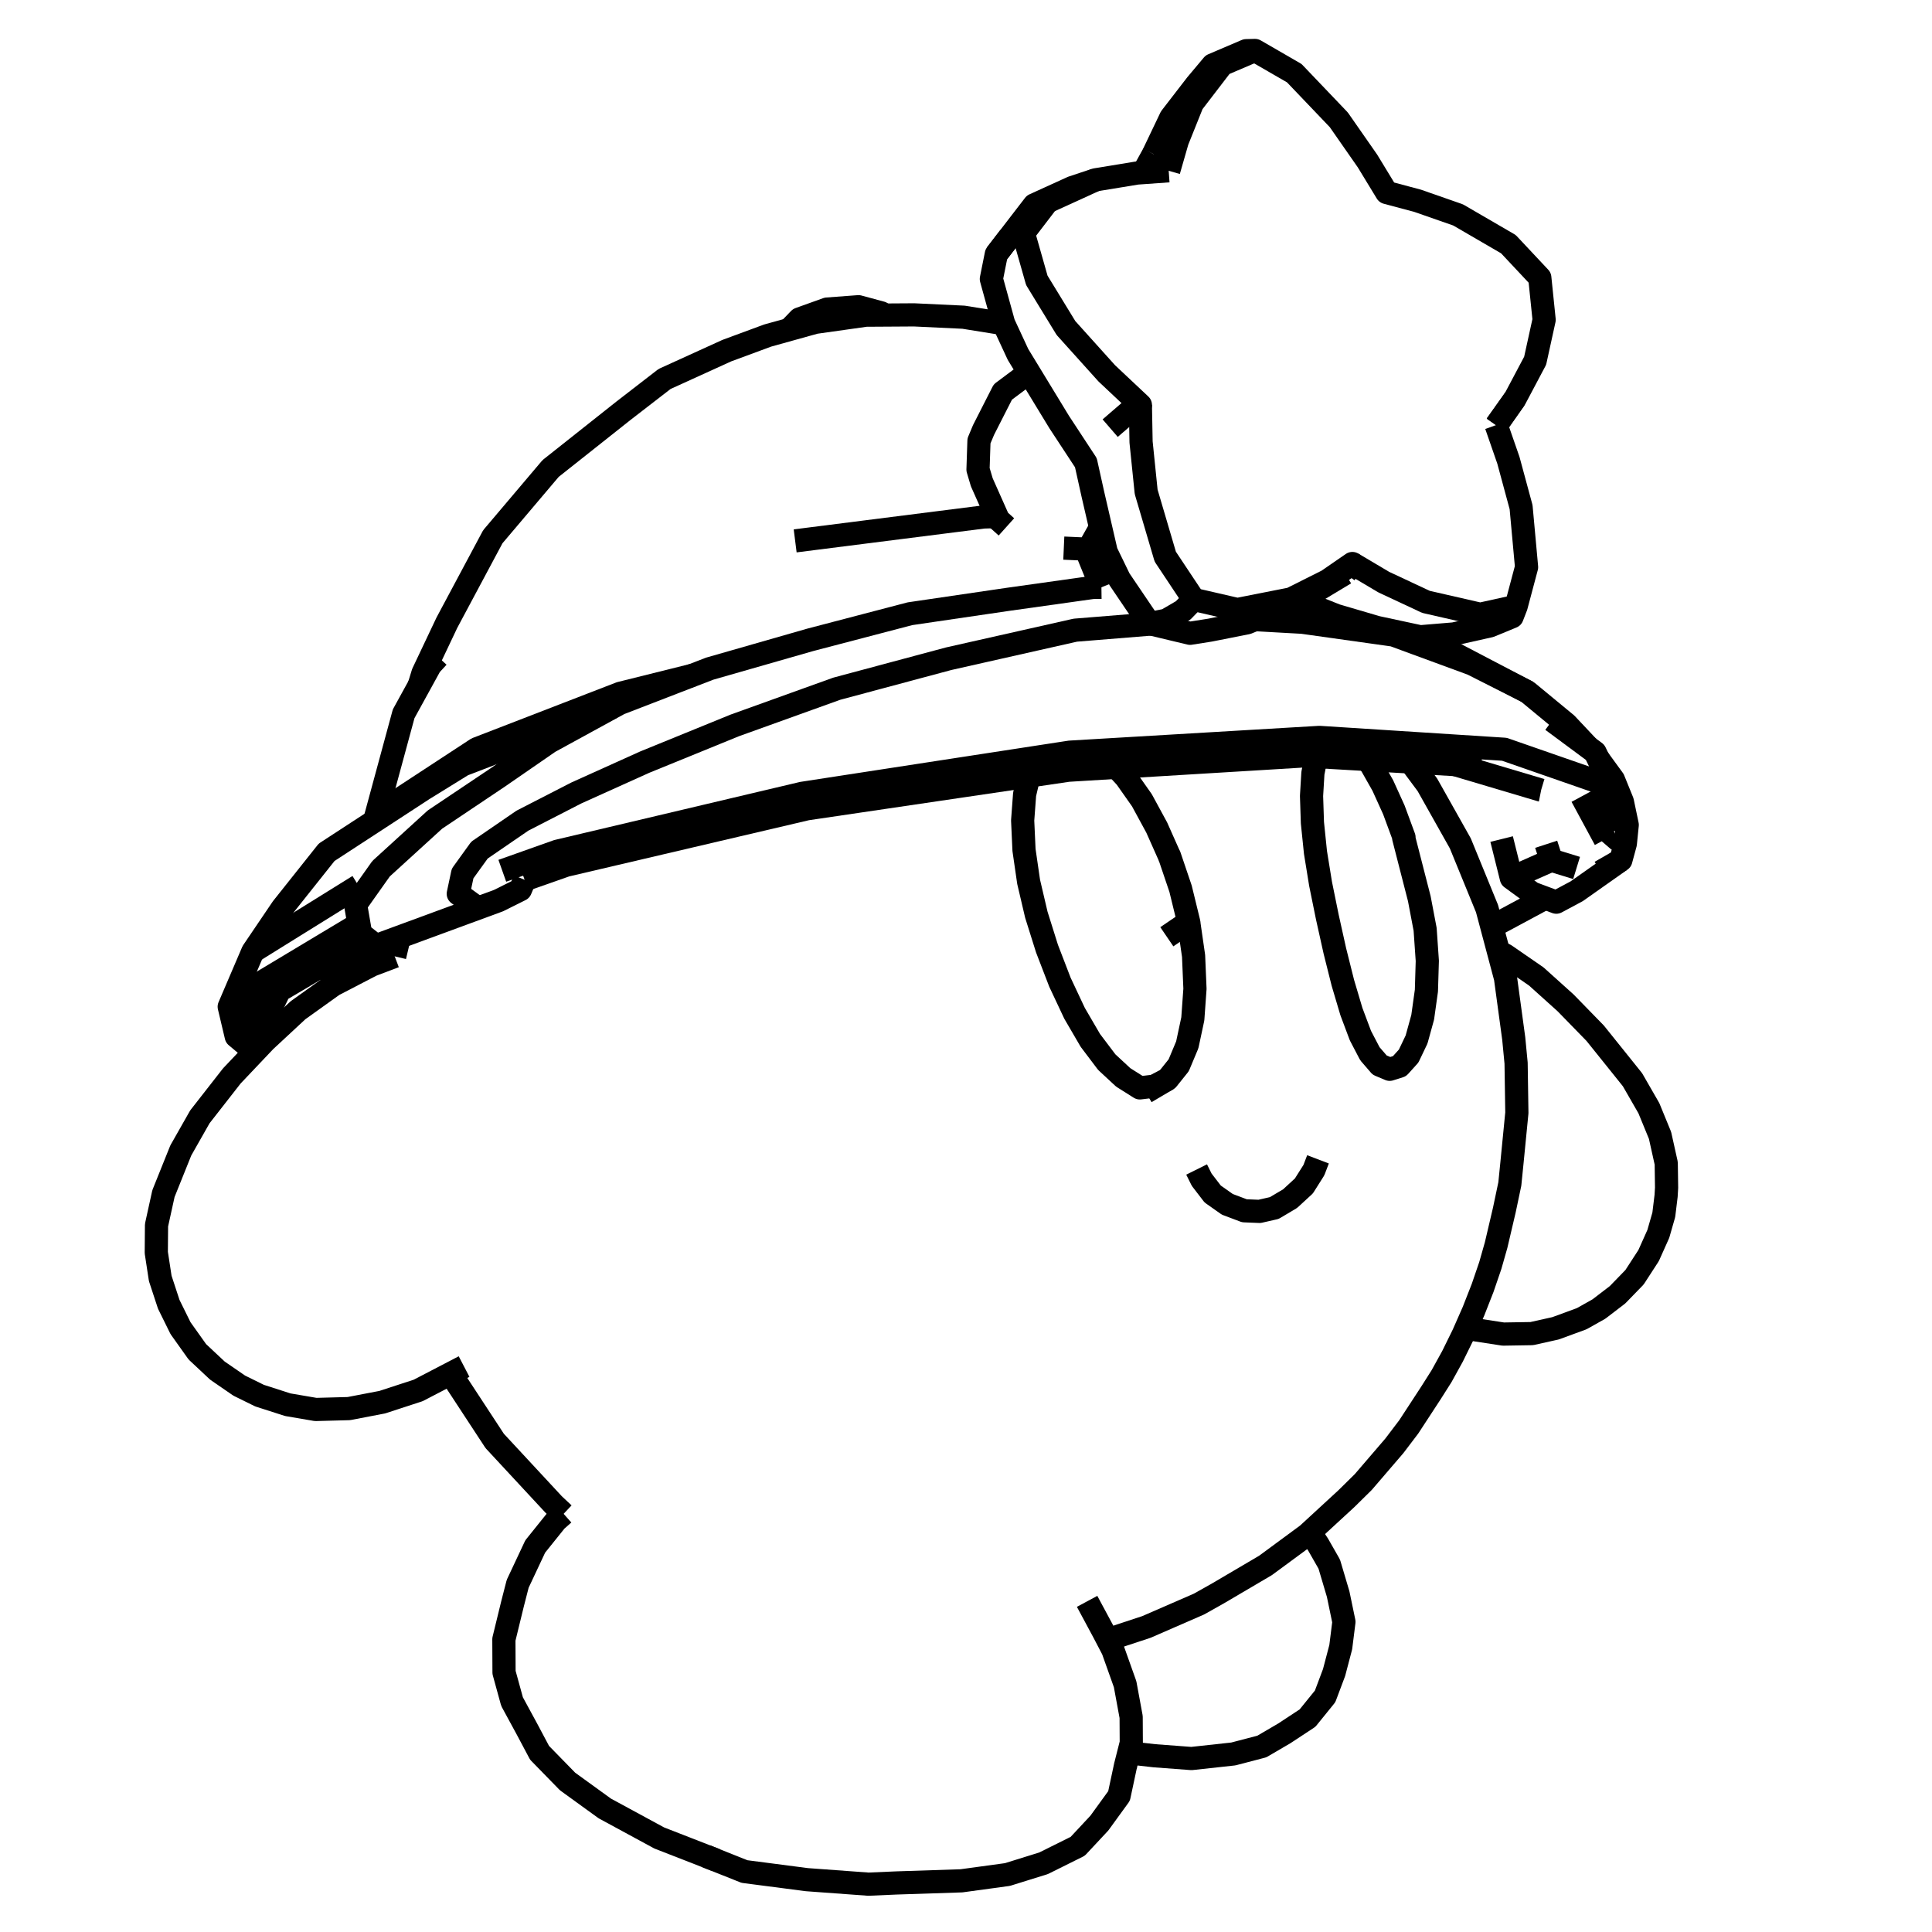 <?xml version='1.0' encoding='ascii'?>
<svg xmlns="http://www.w3.org/2000/svg" version="1.1" width="250" height="250">
    <g id="ViewLayer_LineSet" xmlns:inkscape="http://www.inkscape.org/namespaces/inkscape" inkscape:groupmode="lineset" inkscape:label="ViewLayer_LineSet">
        <g xmlns:inkscape="http://www.inkscape.org/namespaces/inkscape" inkscape:groupmode="layer" id="strokes" inkscape:label="strokes">
            <path fill="none" stroke-width="3.0" stroke-linecap="butt" stroke-opacity="1.0" stroke="rgb(0, 0, 0)" stroke-linejoin="round" d=" M 143.298, 212.128 143.893, 211.995 148.339, 210.530 155.155, 207.563 157.614, 206.179 163.756, 202.566 168.702, 198.923 169.189, 198.564 169.508, 198.270 169.589, 198.195 174.225, 193.925 176.409, 191.772 180.425, 187.095 182.293, 184.635 185.177, 180.221 186.540, 178.069 187.953, 175.510 189.351, 172.666 189.751, 171.759 190.671, 169.669 191.853, 166.654 192.844, 163.757 193.597, 161.112 194.661, 156.576 195.371, 153.203 195.641, 150.523 196.281, 144.001 196.182, 137.566 195.877, 134.386 194.810, 126.547 193.906, 123.153 193.046, 119.926 192.993, 119.728 192.419, 117.572 192.085, 116.756 188.966, 109.136 184.705, 101.557 182.508, 98.603 " />
            <path fill="none" stroke-width="3.0" stroke-linecap="butt" stroke-opacity="1.0" stroke="rgb(0, 0, 0)" stroke-linejoin="round" d=" M 58.303, 177.743 63.785, 186.106 64.013, 186.455 70.815, 193.786 71.630, 194.665 72.934, 195.889 " />
            <path fill="none" stroke-width="3.0" stroke-linecap="butt" stroke-opacity="1.0" stroke="rgb(0, 0, 0)" stroke-linejoin="round" d=" M 154.842, 151.333 155.498, 152.652 156.920, 154.504 158.816, 155.840 161.029, 156.674 162.985, 156.753 164.722, 156.357 164.889, 156.319 166.939, 155.103 168.723, 153.460 170.019, 151.408 170.549, 150.018 " />
            <path fill="none" stroke-width="3.0" stroke-linecap="butt" stroke-opacity="1.0" stroke="rgb(0, 0, 0)" stroke-linejoin="round" d=" M 176.902, 98.278 177.448, 99.019 177.611, 99.305 178.058, 100.096 178.937, 101.648 180.365, 104.794 181.677, 108.350 181.635, 108.415 183.656, 116.280 184.217, 119.231 184.329, 119.824 184.411, 120.252 184.605, 123.059 184.635, 123.498 184.693, 124.336 184.577, 128.191 184.095, 131.637 183.304, 134.507 182.278, 136.655 181.094, 137.967 179.825, 138.367 178.533, 137.824 178.015, 137.224 177.261, 136.350 176.037, 134.006 174.872, 130.902 173.842, 127.434 173.769, 127.188 173.722, 127.001 172.730, 123.047 171.923, 119.419 171.760, 118.686 170.884, 114.383 170.221, 110.300 169.826, 106.458 169.763, 104.534 169.749, 104.092 169.713, 103.001 169.888, 100.057 170.119, 98.880 170.312, 97.896 " />
            <path fill="none" stroke-width="3.0" stroke-linecap="butt" stroke-opacity="1.0" stroke="rgb(0, 0, 0)" stroke-linejoin="round" d=" M 153.813, 119.294 154.449, 123.700 154.628, 127.949 154.349, 131.844 154.246, 132.324 154.135, 132.847 153.633, 135.197 152.523, 137.845 151.072, 139.659 149.345, 140.549 148.820, 140.612 147.494, 140.772 145.344, 139.415 143.212, 137.436 141.718, 135.457 141.394, 135.029 141.090, 134.626 139.048, 131.123 137.156, 127.099 135.483, 122.755 134.104, 118.369 133.488, 115.744 133.463, 115.638 133.104, 114.107 132.506, 109.988 132.332, 106.166 132.584, 102.783 133.141, 100.417 " />
            <path fill="none" stroke-width="3.0" stroke-linecap="butt" stroke-opacity="1.0" stroke="rgb(0, 0, 0)" stroke-linejoin="round" d=" M 148.248, 141.327 151.072, 139.659 " />
            <path fill="none" stroke-width="3.0" stroke-linecap="butt" stroke-opacity="1.0" stroke="rgb(0, 0, 0)" stroke-linejoin="round" d=" M 144.470, 99.288 145.683, 100.600 147.760, 103.551 149.680, 107.084 151.370, 110.881 " />
            <path fill="none" stroke-width="3.0" stroke-linecap="butt" stroke-opacity="1.0" stroke="rgb(0, 0, 0)" stroke-linejoin="round" d=" M 150.987, 121.216 153.813, 119.294 152.765, 115.001 151.483, 111.214 151.419, 111.026 151.370, 110.881 150.989, 111.159 150.495, 111.518 " />
            <path fill="none" stroke-width="3.0" stroke-linecap="butt" stroke-opacity="1.0" stroke="rgb(0, 0, 0)" stroke-linejoin="round" d=" M 146.063, 226.815 149.379, 227.193 154.172, 227.553 159.591, 226.962 163.282, 225.997 166.192, 224.295 169.194, 222.319 171.467, 219.512 172.629, 216.422 173.491, 213.144 173.903, 209.866 173.157, 206.277 172.006, 202.398 170.564, 199.871 169.623, 198.444 169.508, 198.270 " />
            <path fill="none" stroke-width="3.0" stroke-linecap="butt" stroke-opacity="1.0" stroke="rgb(0, 0, 0)" stroke-linejoin="round" d=" M 72.934, 195.889 71.949, 196.763 69.258, 200.113 66.987, 204.945 66.317, 207.554 65.202, 212.128 65.221, 216.413 66.259, 220.190 68.208, 223.779 69.820, 226.812 73.445, 230.526 78.259, 234.012 85.306, 237.834 91.328, 240.180 92.602, 240.676 " />
            <path fill="none" stroke-width="3.0" stroke-linecap="butt" stroke-opacity="1.0" stroke="rgb(0, 0, 0)" stroke-linejoin="round" d=" M 91.328, 240.180 96.337, 242.176 104.399, 243.226 112.374, 243.810 116.010, 243.653 124.411, 243.377 130.362, 242.563 135.031, 241.110 139.455, 238.910 142.256, 235.909 144.804, 232.397 145.635, 228.505 145.656, 228.408 " />
            <path fill="none" stroke-width="3.0" stroke-linecap="butt" stroke-opacity="1.0" stroke="rgb(0, 0, 0)" stroke-linejoin="round" d=" M 145.635, 228.505 146.063, 226.815 146.388, 225.532 146.370, 222.171 145.589, 217.935 144.002, 213.476 143.298, 212.128 142.842, 211.254 140.671, 207.214 " />
            <path fill="none" stroke-width="3.0" stroke-linecap="butt" stroke-opacity="1.0" stroke="rgb(0, 0, 0)" stroke-linejoin="round" d=" M 189.751, 171.759 190.764, 172.052 194.520, 172.628 198.210, 172.568 201.290, 171.882 204.667, 170.642 206.900, 169.387 209.306, 167.545 211.509, 165.275 213.331, 162.466 214.584, 159.670 215.294, 157.195 215.593, 154.743 215.655, 153.692 215.610, 150.528 214.808, 146.918 213.363, 143.399 211.246, 139.719 210.100, 138.288 206.415, 133.698 202.589, 129.772 198.797, 126.357 194.767, 123.578 193.906, 123.153 " />
            <path fill="none" stroke-width="3.0" stroke-linecap="butt" stroke-opacity="1.0" stroke="rgb(0, 0, 0)" stroke-linejoin="round" d=" M 51.074, 123.751 48.092, 124.882 43.118, 127.464 38.572, 130.718 34.304, 134.682 33.643, 135.379 32.954, 136.106 29.996, 139.227 25.862, 144.520 23.395, 148.867 21.151, 154.448 20.253, 158.535 20.224, 162.088 20.735, 165.427 21.837, 168.779 23.356, 171.858 25.536, 174.922 28.134, 177.357 30.956, 179.299 33.585, 180.594 37.243, 181.770 40.851, 182.386 45.139, 182.271 49.464, 181.441 54.117, 179.922 58.303, 177.743 60.051, 176.833 " />
            <path fill="none" stroke-width="3.0" stroke-linecap="butt" stroke-opacity="1.0" stroke="rgb(0, 0, 0)" stroke-linejoin="round" d=" M 151.229, 22.099 147.929, 22.334 147.132, 22.390 141.767, 23.269 138.755, 24.271 133.832, 26.513 132.064, 28.808 128.922, 32.898 128.281, 36.098 129.870, 41.857 129.883, 41.884 131.729, 45.862 133.246, 48.352 135.011, 51.250 137.061, 54.616 138.359, 56.593 138.389, 56.640 138.823, 57.301 139.098, 57.719 139.972, 59.052 140.513, 59.876 140.932, 61.765 141.407, 63.906 141.603, 64.755 141.621, 64.835 141.996, 66.454 142.170, 67.208 142.328, 67.893 142.409, 68.243 142.947, 70.568 143.145, 71.427 144.847, 74.934 145.540, 75.959 147.317, 78.583 147.491, 78.840 147.758, 79.234 148.489, 80.309 148.748, 80.690 148.982, 80.747 150.564, 81.126 153.992, 81.947 156.584, 81.538 156.844, 81.486 157.422, 81.372 161.368, 80.593 161.814, 80.412 162.399, 80.176 163.122, 79.883 163.231, 79.839 163.839, 79.593 166.123, 78.669 166.890, 78.359 168.268, 77.621 168.572, 77.458 169.321, 77.056 174.059, 74.203 " />
            <path fill="none" stroke-width="3.0" stroke-linecap="butt" stroke-opacity="1.0" stroke="rgb(0, 0, 0)" stroke-linejoin="round" d=" M 154.469, 77.570 153.098, 78.987 151.710, 79.796 151.031, 80.191 150.917, 80.257 148.748, 80.690 " />
            <path fill="none" stroke-width="3.0" stroke-linecap="butt" stroke-opacity="1.0" stroke="rgb(0, 0, 0)" stroke-linejoin="round" d=" M 209.896, 107.059 209.384, 103.464 206.811, 98.187 206.402, 97.348 205.520, 96.694 200.854, 93.237 " />
            <path fill="none" stroke-width="3.0" stroke-linecap="butt" stroke-opacity="1.0" stroke="rgb(0, 0, 0)" stroke-linejoin="round" d=" M 64.998, 112.679 67.374, 111.835 68.966, 111.270 72.120, 110.150 81.851, 107.849 91.583, 105.547 101.314, 103.246 103.819, 102.654 113.703, 101.134 123.587, 99.614 133.691, 98.061 134.203, 97.982 134.689, 97.907 134.951, 97.867 138.440, 97.331 142.016, 97.119 151.998, 96.529 161.981, 95.938 170.735, 95.421 171.536, 95.472 171.711, 95.483 174.530, 95.664 180.613, 96.054 181.297, 96.098 183.686, 96.251 193.273, 96.866 194.664, 96.955 198.133, 98.162 206.330, 101.013 207.059, 101.267 207.481, 102.129 207.739, 102.655 209.896, 107.059 " />
            <path fill="none" stroke-width="3.0" stroke-linecap="butt" stroke-opacity="1.0" stroke="rgb(0, 0, 0)" stroke-linejoin="round" d=" M 40.898, 125.843 47.858, 121.759 " />
            <path fill="none" stroke-width="3.0" stroke-linecap="butt" stroke-opacity="1.0" stroke="rgb(0, 0, 0)" stroke-linejoin="round" d=" M 47.519, 121.493 41.319, 125.143 36.160, 128.181 32.965, 134.801 33.643, 135.379 " />
            <path fill="none" stroke-width="3.0" stroke-linecap="butt" stroke-opacity="1.0" stroke="rgb(0, 0, 0)" stroke-linejoin="round" d=" M 67.882, 113.843 73.248, 111.960 82.985, 109.679 92.721, 107.397 102.457, 105.116 104.410, 104.658 114.303, 103.198 124.196, 101.738 131.417, 100.672 133.141, 100.417 138.227, 99.667 139.726, 99.576 144.470, 99.288 154.451, 98.682 164.433, 98.076 167.375, 97.897 168.822, 97.809 170.312, 97.896 176.902, 98.278 178.931, 98.396 180.420, 98.482 182.508, 98.603 188.292, 98.939 191.694, 99.136 " />
            <path fill="none" stroke-width="3.0" stroke-linecap="butt" stroke-opacity="1.0" stroke="rgb(0, 0, 0)" stroke-linejoin="round" d=" M 207.396, 108.973 207.693, 108.629 204.677, 103.044 " />
            <path fill="none" stroke-width="3.0" stroke-linecap="butt" stroke-opacity="1.0" stroke="rgb(0, 0, 0)" stroke-linejoin="round" d=" M 142.524, 75.998 141.392, 76.013 139.891, 76.224 139.147, 76.329 130.479, 77.547 120.585, 79.000 117.739, 79.419 108.065, 81.952 104.829, 82.800 95.216, 85.555 91.840, 86.523 89.592, 87.390 80.264, 90.992 80.163, 91.031 79.242, 91.534 73.632, 94.602 71.798, 95.605 71.079, 95.999 68.748, 97.608 64.408, 100.603 63.356, 101.308 58.786, 104.372 58.337, 104.673 56.279, 106.053 50.879, 110.979 49.312, 112.408 48.921, 112.959 46.014, 117.063 46.051, 117.278 46.443, 119.546 46.664, 120.821 47.519, 121.493 47.858, 121.759 48.645, 122.377 51.666, 121.265 58.750, 118.658 60.310, 118.084 64.515, 116.536 67.342, 115.126 67.882, 113.843 " />
            <path fill="none" stroke-width="3.0" stroke-linecap="butt" stroke-opacity="1.0" stroke="rgb(0, 0, 0)" stroke-linejoin="round" d=" M 61.626, 117.356 60.408, 116.466 59.301, 115.658 59.858, 113.036 61.020, 111.424 62.045, 110.004 67.606, 106.190 74.572, 102.613 83.425, 98.620 92.685, 94.844 95.063, 93.874 104.472, 90.488 108.269, 89.122 111.700, 88.202 121.359, 85.613 122.757, 85.239 132.512, 83.040 138.684, 81.648 139.146, 81.544 142.039, 81.310 148.982, 80.747 " />
            <path fill="none" stroke-width="3.0" stroke-linecap="butt" stroke-opacity="1.0" stroke="rgb(0, 0, 0)" stroke-linejoin="round" d=" M 162.399, 80.176 163.658, 80.246 166.852, 80.425 168.530, 80.518 178.432, 81.909 180.317, 82.174 183.205, 83.235 189.614, 85.590 189.944, 85.711 190.491, 85.912 197.651, 89.529 202.689, 93.685 205.520, 96.694 " />
            <path fill="none" stroke-width="3.0" stroke-linecap="butt" stroke-opacity="1.0" stroke="rgb(0, 0, 0)" stroke-linejoin="round" d=" M 197.651, 89.529 188.791, 84.891 186.822, 83.861 183.916, 82.384 " />
            <path fill="none" stroke-width="3.0" stroke-linecap="butt" stroke-opacity="1.0" stroke="rgb(0, 0, 0)" stroke-linejoin="round" d=" M 194.310, 108.574 195.566, 113.609 196.510, 114.298 198.258, 115.572 199.705, 116.113 199.962, 116.209 201.382, 116.741 204.021, 115.330 209.739, 111.299 210.317, 109.168 210.563, 106.741 209.933, 103.729 208.777, 100.885 206.811, 98.187 " />
            <path fill="none" stroke-width="3.0" stroke-linecap="butt" stroke-opacity="1.0" stroke="rgb(0, 0, 0)" stroke-linejoin="round" d=" M 207.092, 112.818 209.739, 111.299 " />
            <path fill="none" stroke-width="3.0" stroke-linecap="butt" stroke-opacity="1.0" stroke="rgb(0, 0, 0)" stroke-linejoin="round" d=" M 200.744, 111.311 204.009, 112.313 " />
            <path fill="none" stroke-width="3.0" stroke-linecap="butt" stroke-opacity="1.0" stroke="rgb(0, 0, 0)" stroke-linejoin="round" d=" M 200.074, 109.248 200.744, 111.311 195.566, 113.609 " />
            <path fill="none" stroke-width="3.0" stroke-linecap="butt" stroke-opacity="1.0" stroke="rgb(0, 0, 0)" stroke-linejoin="round" d=" M 137.655, 70.926 140.509, 71.053 140.819, 71.067 141.348, 70.128 142.409, 68.243 " />
            <path fill="none" stroke-width="3.0" stroke-linecap="butt" stroke-opacity="1.0" stroke="rgb(0, 0, 0)" stroke-linejoin="round" d=" M 133.246, 48.352 132.864, 48.413 129.771, 50.722 127.273, 55.632 126.678, 57.050 126.554, 60.760 127.045, 62.410 129.020, 66.845 129.060, 66.935 129.202, 67.254 130.231, 68.178 " />
            <path fill="none" stroke-width="3.0" stroke-linecap="butt" stroke-opacity="1.0" stroke="rgb(0, 0, 0)" stroke-linejoin="round" d=" M 168.268, 77.621 169.758, 78.395 172.876, 79.638 178.172, 81.194 182.577, 82.139 183.775, 82.396 183.916, 82.384 188.129, 82.033 192.808, 80.985 195.665, 79.806 196.188, 78.458 197.537, 73.386 196.828, 65.623 195.187, 59.562 193.623, 55.055 193.604, 55.002 " />
            <path fill="none" stroke-width="3.0" stroke-linecap="butt" stroke-opacity="1.0" stroke="rgb(0, 0, 0)" stroke-linejoin="round" d=" M 174.997, 72.919 178.480, 74.983 179.058, 75.325 184.517, 77.880 191.533, 79.486 196.188, 78.458 " />
            <path fill="none" stroke-width="3.0" stroke-linecap="butt" stroke-opacity="1.0" stroke="rgb(0, 0, 0)" stroke-linejoin="round" d=" M 174.059, 74.203 174.997, 72.919 171.775, 75.140 168.585, 76.739 167.611, 77.227 167.560, 77.252 167.065, 77.500 165.745, 77.761 161.283, 78.641 160.116, 78.871 154.469, 77.570 153.329, 75.857 151.987, 73.838 150.784, 72.029 149.448, 67.495 149.420, 67.400 149.078, 66.241 148.745, 65.110 148.313, 63.646 147.653, 57.194 147.601, 54.365 147.564, 52.399 " />
            <path fill="none" stroke-width="3.0" stroke-linecap="butt" stroke-opacity="1.0" stroke="rgb(0, 0, 0)" stroke-linejoin="round" d=" M 141.767, 23.269 135.549, 26.105 132.431, 30.177 134.164, 36.277 137.938, 42.449 140.366, 45.145 143.214, 48.309 144.225, 49.259 145.803, 50.743 147.564, 52.399 146.047, 53.341 145.021, 54.227 144.984, 54.258 143.658, 55.403 " />
            <path fill="none" stroke-width="3.0" stroke-linecap="butt" stroke-opacity="1.0" stroke="rgb(0, 0, 0)" stroke-linejoin="round" d=" M 193.623, 55.055 196.049, 51.581 198.648, 46.676 199.809, 41.384 199.248, 35.925 195.185, 31.593 188.674, 27.809 183.421, 25.975 179.436, 24.912 176.953, 20.832 173.240, 15.503 167.476, 9.466 162.391, 6.529 161.258, 6.558 156.928, 8.406 154.805, 10.936 151.511, 15.203 149.253, 19.931 149.252, 19.932 " />
            <path fill="none" stroke-width="3.0" stroke-linecap="butt" stroke-opacity="1.0" stroke="rgb(0, 0, 0)" stroke-linejoin="round" d=" M 196.049, 51.581 193.604, 55.002 " />
            <path fill="none" stroke-width="3.0" stroke-linecap="butt" stroke-opacity="1.0" stroke="rgb(0, 0, 0)" stroke-linejoin="round" d=" M 162.391, 6.529 158.148, 8.343 154.292, 13.370 152.339, 18.238 151.229, 22.099 " />
            <path fill="none" stroke-width="3.0" stroke-linecap="butt" stroke-opacity="1.0" stroke="rgb(0, 0, 0)" stroke-linejoin="round" d=" M 129.883, 41.884 124.684, 41.047 118.287, 40.745 114.433, 40.769 112.043, 40.784 105.481, 41.710 102.131, 42.642 99.338, 43.419 94.043, 45.375 85.995, 49.039 80.676, 53.150 72.840, 59.362 71.247, 60.625 64.785, 68.256 63.771, 69.452 59.058, 78.272 57.828, 80.574 54.735, 87.099 54.243, 88.706 " />
            <path fill="none" stroke-width="3.0" stroke-linecap="butt" stroke-opacity="1.0" stroke="rgb(0, 0, 0)" stroke-linejoin="round" d=" M 130.640, 30.667 128.922, 32.898 " />
            <path fill="none" stroke-width="3.0" stroke-linecap="butt" stroke-opacity="1.0" stroke="rgb(0, 0, 0)" stroke-linejoin="round" d=" M 129.020, 66.845 127.272, 66.897 121.756, 67.597 111.836, 68.855 105.125, 69.707 102.894, 69.990 " />
            <path fill="none" stroke-width="3.0" stroke-linecap="butt" stroke-opacity="1.0" stroke="rgb(0, 0, 0)" stroke-linejoin="round" d=" M 50.023, 105.227 50.543, 104.197 58.909, 98.719 61.697, 96.893 64.510, 95.806 73.837, 92.200 80.277, 89.710 81.086, 89.509 89.592, 87.390 " />
            <path fill="none" stroke-width="3.0" stroke-linecap="butt" stroke-opacity="1.0" stroke="rgb(0, 0, 0)" stroke-linejoin="round" d=" M 56.681, 84.998 55.690, 86.072 54.243, 88.706 52.231, 92.367 49.613, 102.018 48.467, 106.242 " />
            <path fill="none" stroke-width="3.0" stroke-linecap="butt" stroke-opacity="1.0" stroke="rgb(0, 0, 0)" stroke-linejoin="round" d=" M 114.433, 40.769 114.027, 40.483 111.088, 39.690 107.024, 39.993 103.447, 41.277 102.131, 42.642 " />
            <path fill="none" stroke-width="3.0" stroke-linecap="butt" stroke-opacity="1.0" stroke="rgb(0, 0, 0)" stroke-linejoin="round" d=" M 79.242, 91.534 76.249, 92.684 66.914, 96.269 62.824, 97.840 59.897, 98.963 54.750, 102.144 50.023, 105.227 48.467, 106.242 42.267, 110.285 36.521, 117.512 32.716, 123.130 29.661, 130.267 30.569, 134.106 32.954, 136.106 " />
            <path fill="none" stroke-width="3.0" stroke-linecap="butt" stroke-opacity="1.0" stroke="rgb(0, 0, 0)" stroke-linejoin="round" d=" M 46.402, 114.626 37.908, 119.903 32.716, 123.130 " />
            <path fill="none" stroke-width="3.0" stroke-linecap="butt" stroke-opacity="1.0" stroke="rgb(0, 0, 0)" stroke-linejoin="round" d=" M 30.569, 134.106 33.716, 127.182 42.291, 122.037 43.695, 121.195 46.443, 119.546 " />
            <path fill="none" stroke-width="3.0" stroke-linecap="butt" stroke-opacity="1.0" stroke="rgb(0, 0, 0)" stroke-linejoin="round" d=" M 51.666, 121.265 51.074, 123.751 " />
            <path fill="none" stroke-width="3.0" stroke-linecap="butt" stroke-opacity="1.0" stroke="rgb(0, 0, 0)" stroke-linejoin="round" d=" M 140.509, 71.053 142.524, 75.998 " />
            <path fill="none" stroke-width="3.0" stroke-linecap="butt" stroke-opacity="1.0" stroke="rgb(0, 0, 0)" stroke-linejoin="round" d=" M 149.253, 19.931 147.929, 22.334 " />
            <path fill="none" stroke-width="3.0" stroke-linecap="butt" stroke-opacity="1.0" stroke="rgb(0, 0, 0)" stroke-linejoin="round" d=" M 169.623, 198.444 169.589, 198.195 " />
            <path fill="none" stroke-width="3.0" stroke-linecap="butt" stroke-opacity="1.0" stroke="rgb(0, 0, 0)" stroke-linejoin="round" d=" M 188.292, 98.939 197.878, 101.788 199.419, 102.246 199.423, 102.247 " />
            <path fill="none" stroke-width="3.0" stroke-linecap="butt" stroke-opacity="1.0" stroke="rgb(0, 0, 0)" stroke-linejoin="round" d=" M 193.046, 119.926 199.962, 116.209 " />
        </g>
    </g>
</svg>
